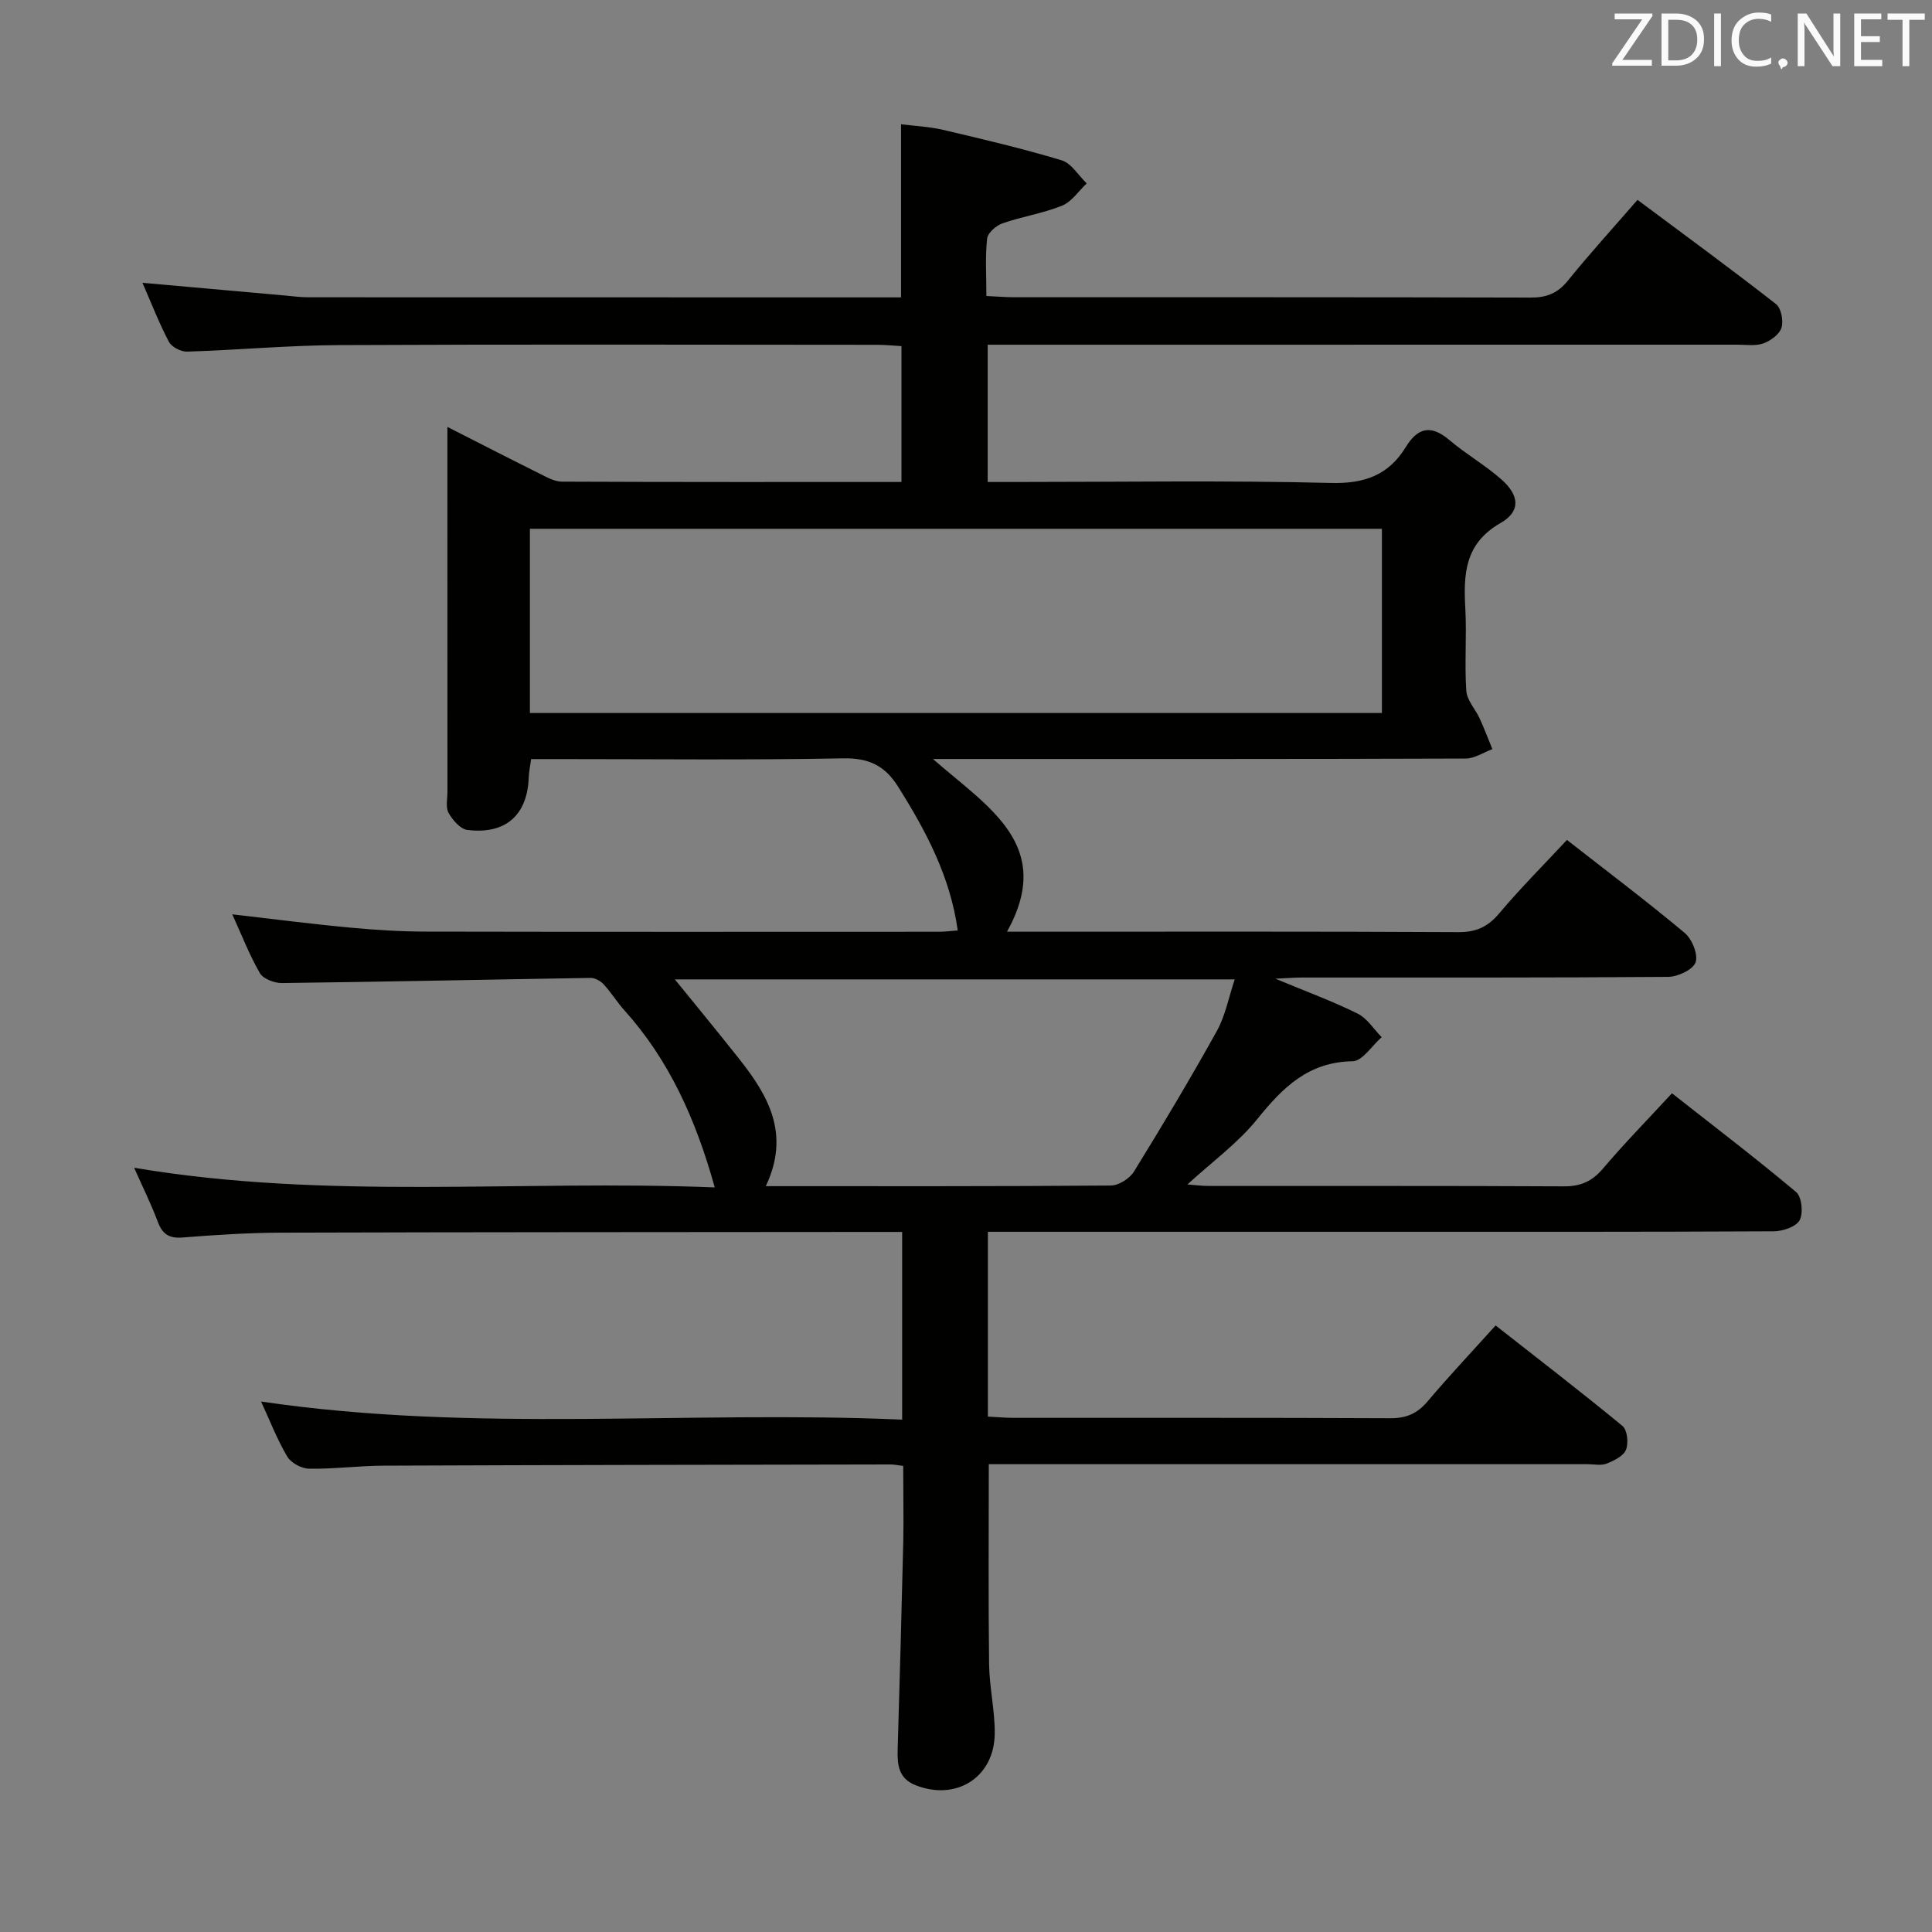 <svg enable-background="new 0 0 400 400" viewBox="0 0 400 400" xmlns="http://www.w3.org/2000/svg"><rect x="0" y="0" width="400" height="400" fill="#808080" stroke="none"/><path d="m187 303.5c-1.3-.16-1.94-.3-2.58-.3-34.99.06-69.99.11-104.98.25-5.15.02-10.3.71-15.44.63-1.56-.02-3.74-1.19-4.52-2.5-2.1-3.54-3.59-7.43-5.43-11.41 44.3 6.55 88.5 1.81 132.73 3.75 0-13.41 0-25.85 0-38.86-2 0-3.77 0-5.55 0-41 .04-81.99.03-122.99.15-6.81.02-13.63.46-20.42 1-2.84.23-4.2-.71-5.17-3.3-1.37-3.66-3.13-7.18-4.88-11.14 40.11 6.78 79.9 2.45 120.21 4.07-3.93-14.1-9.42-26.33-18.71-36.67-1.53-1.7-2.74-3.69-4.28-5.37-.65-.7-1.8-1.35-2.71-1.33-21.3.33-42.6.8-63.9 1.06-1.57.02-3.89-.86-4.58-2.06-2.21-3.84-3.82-8.03-5.71-12.17 8.32.96 16.34 2 24.38 2.75 5.29.5 10.62.82 15.93.83 35.33.07 70.66.04 105.99.03 1.15 0 2.29-.15 3.9-.27-1.55-11.17-6.57-20.58-12.35-29.77-2.77-4.4-6.1-5.96-11.41-5.86-19.66.37-39.33.15-58.99.15-1.8 0-3.59 0-5.58 0-.21 1.55-.45 2.67-.49 3.8-.28 7.79-4.78 11.85-12.71 10.87-1.45-.18-3.05-2.04-3.88-3.51-.65-1.16-.24-2.93-.24-4.43-.01-23.17-.01-46.33-.01-69.5 0-1.65 0-3.29 0-6 6.85 3.48 12.96 6.62 19.11 9.68 1.45.72 3.04 1.64 4.57 1.65 23.31.1 46.62.07 70.33.07 0-9.36 0-18.43 0-28.13-1.54-.09-3.28-.27-5.02-.27-37.16-.02-74.33-.12-111.49.06-10.46.05-20.91 1.02-31.38 1.35-1.28.04-3.22-.96-3.78-2.03-2.07-3.95-3.69-8.13-5.48-12.22 10.01.89 19.7 1.76 29.4 2.62 1.65.15 3.3.38 4.95.38 39.33.02 78.66.02 117.99.02h4.72c0-12.11 0-23.56 0-35.84 2.69.34 5.75.47 8.68 1.15 8.23 1.93 16.48 3.87 24.57 6.31 2.03.61 3.48 3.14 5.19 4.78-1.68 1.58-3.1 3.8-5.1 4.61-3.96 1.6-8.29 2.25-12.34 3.66-1.32.46-3.05 1.98-3.18 3.16-.41 3.77-.15 7.6-.15 11.88 2.14.1 3.93.26 5.71.26 35.66.01 71.33-.03 106.99.07 3.29.01 5.58-.89 7.68-3.49 4.49-5.56 9.31-10.84 14.43-16.74 9.63 7.18 19.26 14.23 28.66 21.56 1.08.84 1.59 3.47 1.15 4.9-.42 1.38-2.26 2.72-3.76 3.26-1.64.58-3.62.26-5.45.26-49.5.01-98.99.01-148.49.01-2.13 0-4.25 0-6.65 0v28.42h5.61c21.83 0 43.67-.35 65.49.2 6.96.18 11.91-1.66 15.42-7.37 2.57-4.19 5.29-4.72 9.11-1.48 3.42 2.9 7.38 5.16 10.73 8.12 3.74 3.31 4.04 6.61-.17 9.02-7.47 4.28-7.69 10.59-7.3 17.75.31 5.65-.19 11.35.2 16.99.13 1.97 1.89 3.8 2.78 5.75.95 2.07 1.75 4.22 2.62 6.33-1.84.68-3.69 1.95-5.53 1.95-34.5.12-69 .09-103.49.09-1.78 0-3.55 0-6.8 0 11.36 9.98 25.3 17.8 15.33 35.76h5.45c29.33 0 58.66-.07 87.99.09 3.7.02 6.12-1.09 8.49-3.91 4.38-5.21 9.21-10.04 14-15.18 8.24 6.44 16.47 12.64 24.37 19.24 1.52 1.27 2.83 4.48 2.26 6.1-.53 1.52-3.67 2.99-5.68 3.01-25.33.2-50.66.13-75.99.14-1.27 0-2.55.11-5.32.24 6.61 2.75 11.96 4.71 17.03 7.23 1.98.98 3.33 3.22 4.97 4.88-2 1.74-3.98 4.95-6.01 4.98-9.16.14-14.46 5.42-19.73 11.96-4 4.97-9.36 8.85-14.48 13.55 1.61.12 3.01.31 4.41.31 24.5.02 49-.05 73.49.08 3.49.02 5.88-1.01 8.14-3.68 4.4-5.19 9.18-10.07 14.28-15.59 8.65 6.8 17.35 13.43 25.72 20.46 1.16.98 1.5 4.38.71 5.83-.75 1.36-3.49 2.28-5.36 2.29-27.66.14-55.33.1-82.99.1-24.67 0-49.33 0-74 0-1.8 0-3.6 0-5.71 0v38.26c1.77.09 3.55.26 5.32.26 26 .02 52-.05 77.99.08 3.31.02 5.58-.96 7.71-3.47 4.39-5.2 9.07-10.16 14.1-15.74 8.92 7 17.71 13.76 26.27 20.81 1 .83 1.28 3.57.72 4.94-.53 1.31-2.5 2.26-4.03 2.86-1.16.45-2.63.11-3.97.11-39.33 0-78.66 0-117.99 0-1.95 0-3.9 0-5.93 0 0 14.18-.11 27.79.06 41.39.06 4.8 1.21 9.6 1.17 14.39-.09 9.07-7.97 14.01-16.39 10.69-3.5-1.38-3.8-4.17-3.71-7.35.43-14.48.83-28.95 1.17-43.43.08-4.95-.02-9.94-.02-15.33zm-77.29-155.88h176.4c0-12.87 0-25.52 0-38.14-59.02 0-117.56 0-176.4 0zm48.84 97.96c24.47 0 47.96.06 71.44-.13 1.63-.01 3.89-1.44 4.78-2.88 5.91-9.58 11.69-19.26 17.16-29.1 1.76-3.16 2.44-6.92 3.71-10.7-40.44 0-79.84 0-115.92 0 3.6 4.44 8.57 10.46 13.41 16.58 5.97 7.56 10.52 15.49 5.42 26.23z" fill="#010100"/><g fill="#fafafb"><path d="m342.2 3.2-6.3 9.2h6.1v1.2h-8.2v-.5l6.2-9.1h-5.7v-1.2h7.8v.4z"/><path d="m344 13.7v-10.9h3.1c1.6 0 3 .5 4.1 1.4 1.1 1 1.6 2.2 1.6 3.9s-.5 3-1.6 4-2.5 1.5-4.2 1.5h-3zm1.4-9.6v8.4h1.6c1.4 0 2.5-.4 3.2-1.1.8-.8 1.2-1.8 1.2-3.2s-.4-2.4-1.2-3.1-1.8-1-3.1-1z"/><path d="m356.3 2.8v10.9h-1.4v-10.9z"/><path d="m366.6 13.2c-.8.4-1.8.6-3 .6-1.6 0-2.8-.5-3.7-1.5s-1.4-2.3-1.4-3.9c0-1.7.5-3.2 1.6-4.2s2.4-1.6 4-1.6c1 0 1.9.1 2.6.4v1.5c-.8-.4-1.6-.6-2.6-.6-1.2 0-2.2.4-3 1.2s-1.1 1.9-1.1 3.3c0 1.3.4 2.3 1.1 3.1s1.6 1.1 2.8 1.1c1.1 0 2-.2 2.8-.7v1.3z"/><path d="m368.2 13c0-.3.1-.5.3-.6.2-.2.4-.3.6-.3.3 0 .5.1.7.3s.3.4.3.6-.1.5-.3.6c-.2.2-.4.3-.7.3-.3 1-.5-.1-.6-.3-.2-.2-.3-.4-.3-.6z"/><path d="m381.1 13.7h-1.7l-5.5-8.4c-.2-.2-.3-.5-.4-.7 0 .2.1.8.1 1.5v7.6h-1.4v-10.9h1.8l5.3 8.3c.3.4.4.6.4.8 0-.3-.1-.8-.1-1.6v-7.5h1.4v10.9z"/><path d="m389.7 13.7h-5.8v-10.9h5.6v1.2h-4.2v3.5h3.9v1.2h-3.9v3.7h4.4z"/><path d="m398.4 4.1h-3.1v9.6h-1.4v-9.6h-3.1v-1.3h7.7v1.3z"/></g></svg>